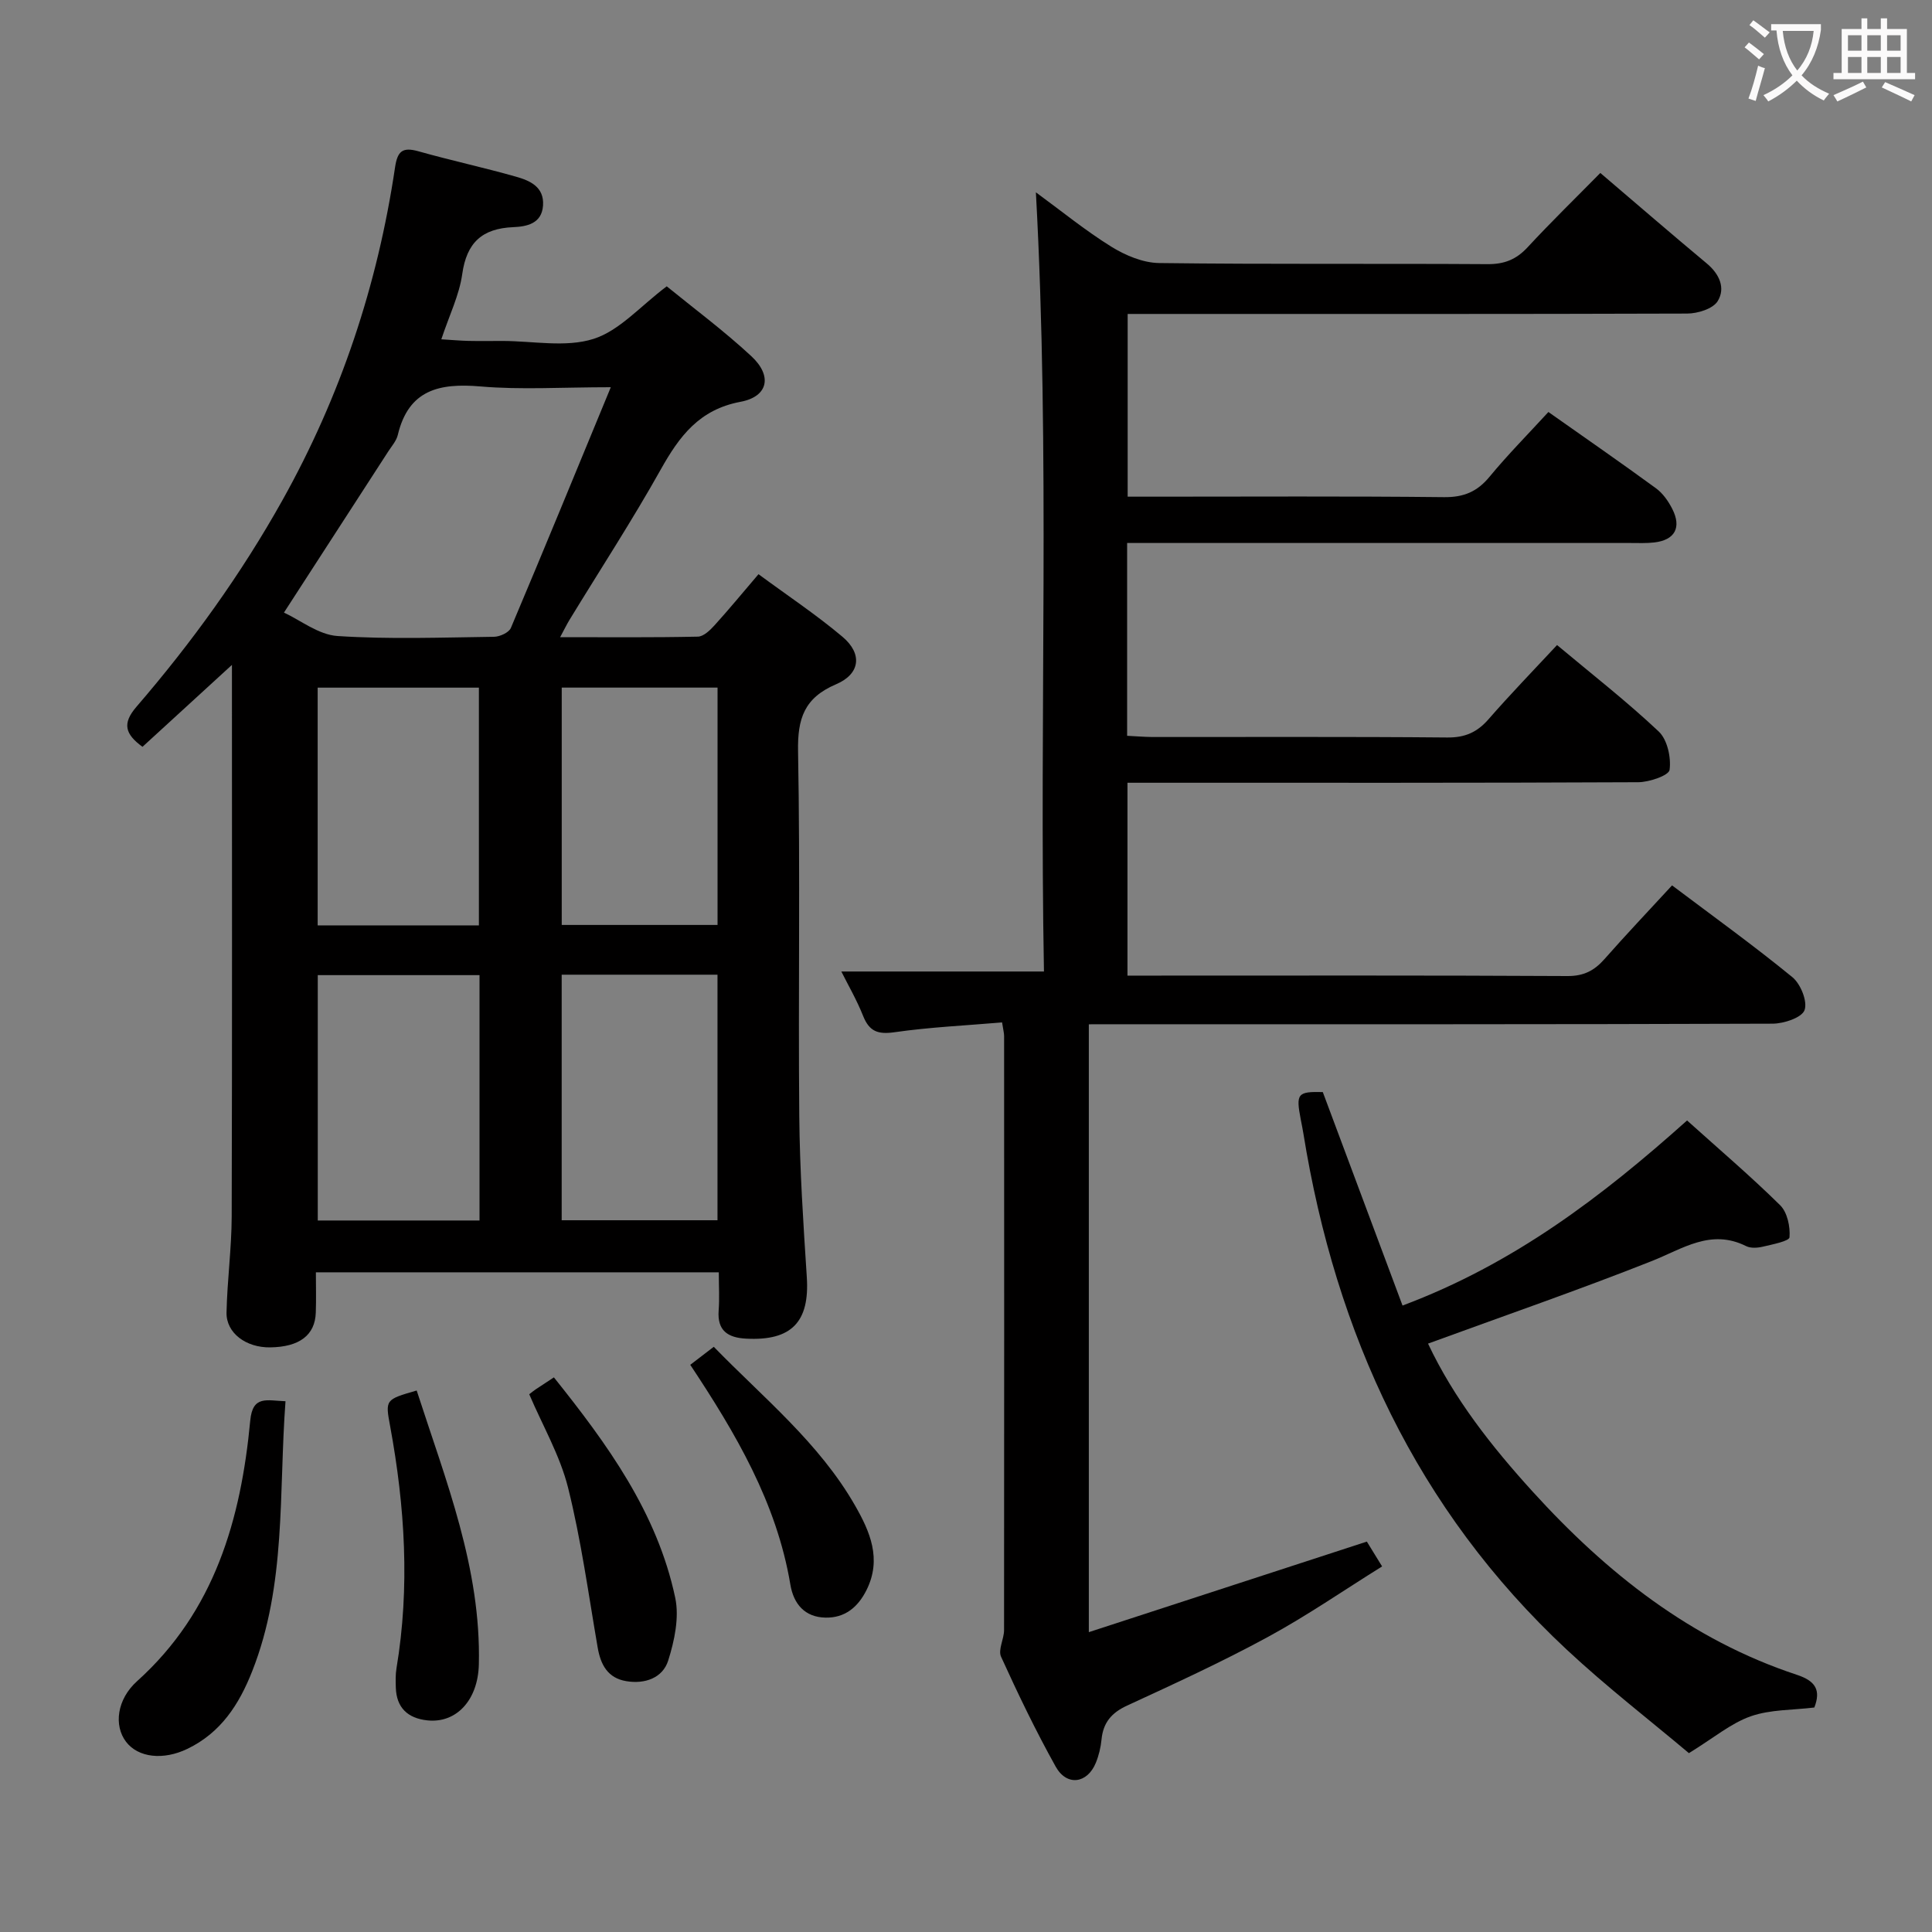 <svg enable-background="new 0 0 400 400" viewBox="0 0 400 400" xmlns="http://www.w3.org/2000/svg"><rect x="0" y="0" width="400" height="400" fill="#808080" stroke="none"/><g fill="#010000"><path d="m225.43 212.07v125.85c19.41-6.32 38.24-12.45 57.56-18.75.64 1.04 1.58 2.56 3.16 5.14-7.98 4.97-15.6 10.24-23.69 14.63-9.48 5.15-19.3 9.66-29.1 14.18-3.24 1.49-4.96 3.53-5.3 7.02-.16 1.64-.56 3.31-1.18 4.83-1.76 4.31-6.01 4.9-8.3.81-4.13-7.4-7.81-15.06-11.32-22.77-.66-1.44.62-3.66.62-5.52.04-40.99.02-81.99.01-122.98 0-.63-.18-1.26-.42-2.83-7.51.64-14.94.98-22.26 2.03-3.44.49-5.22-.14-6.51-3.37-1.33-3.35-3.16-6.49-4.51-9.2h41.95c-.98-53.28 1.3-107.01-1.67-161.32 5.24 3.83 10.2 7.89 15.61 11.25 2.92 1.81 6.57 3.35 9.92 3.39 22.66.29 45.33.08 67.99.23 3.46.02 5.93-.96 8.27-3.48 4.85-5.24 9.97-10.22 15.07-15.4 7.56 6.44 14.73 12.65 22.02 18.72 2.66 2.21 3.94 5.13 2.27 7.83-.98 1.58-4.13 2.55-6.3 2.56-36.48.12-72.98.08-109.47.08-1.99 0-3.99 0-6.38 0v37.83h5.53c20 0 40-.12 59.99.1 4.06.04 6.85-1.13 9.4-4.22 3.79-4.59 7.99-8.83 12.19-13.41 7.66 5.4 15.03 10.5 22.28 15.8 1.41 1.03 2.54 2.65 3.35 4.23 1.99 3.89.56 6.48-3.71 6.98-1.65.19-3.33.11-4.99.11-32.66.01-65.33 0-97.99 0-1.96 0-3.92 0-6.16 0v39.92c1.74.08 3.51.24 5.27.25 20.33.02 40.66-.09 60.99.1 3.71.04 6.23-1.09 8.6-3.82 4.47-5.13 9.22-10.02 14.15-15.32 7.23 6.05 14.43 11.66 21.05 17.9 1.79 1.69 2.59 5.38 2.25 7.94-.15 1.16-4.2 2.55-6.49 2.56-33.33.16-66.66.11-99.99.11-1.81 0-3.62 0-5.76 0v39.93h5.11c28.66 0 57.33-.07 85.99.09 3.37.02 5.56-1.13 7.66-3.51 4.39-4.99 8.97-9.81 13.99-15.26 8.38 6.31 16.85 12.41 24.91 19 1.71 1.4 3.18 5.03 2.52 6.83-.57 1.56-4.28 2.79-6.6 2.8-44.99.16-89.99.12-134.98.12-2.01.01-4.01.01-6.6.01z"/><path d="m115.97 131.92c9.98 0 19.25.09 28.51-.11 1.18-.02 2.53-1.32 3.46-2.35 2.99-3.3 5.82-6.74 9.1-10.58 6.02 4.44 11.97 8.39 17.4 12.97 4.16 3.51 3.68 7.69-1.36 9.83-6.56 2.8-7.98 7.08-7.85 13.87.46 25.16.02 50.33.25 75.49.1 11.13.84 22.26 1.56 33.37.61 9.28-3.16 13.25-12.59 12.74-3.75-.2-5.98-1.64-5.66-5.83.19-2.48.03-4.98.03-7.9-27.75 0-55.28 0-83.42 0 0 2.78.08 5.58-.02 8.36-.16 4.66-3.39 7.09-9.42 7.18-5.01.08-9.15-2.97-9.06-7.22.14-6.64 1.05-13.28 1.07-19.91.11-37.96.05-75.91.05-114.17-6.02 5.53-12.27 11.24-18.52 16.96-3.64-2.66-4.22-4.84-1.25-8.29 11.43-13.26 21.61-27.36 30.2-42.72 12.08-21.61 19.72-44.58 23.34-68.96.5-3.37 1.55-4.25 4.83-3.33 6.7 1.89 13.52 3.36 20.21 5.26 2.87.81 5.86 2.1 5.6 5.96-.25 3.8-3.43 4.37-6.17 4.49-6.44.27-9.65 3.2-10.56 9.72-.61 4.35-2.67 8.5-4.33 13.5 2.18.13 3.9.29 5.62.33 2.33.05 4.67.01 7 .01 6.33 0 13.11 1.4 18.87-.42 5.4-1.7 9.73-6.8 15.18-10.89 5.54 4.52 11.81 9.17 17.5 14.45 4.41 4.08 3.53 8.38-2.23 9.46-8.53 1.6-12.64 7.11-16.5 14-5.93 10.58-12.57 20.77-18.89 31.13-.58.95-1.06 1.96-1.95 3.6zm10.49-51.75c-10.09 0-18.59.56-26.97-.16-8.5-.73-14.89.65-17.13 10.04-.29 1.23-1.27 2.32-1.99 3.44-7.07 10.94-14.16 21.88-21.58 33.34 3.39 1.56 7.15 4.59 11.08 4.85 10.77.71 21.61.3 32.42.16 1.2-.02 3.07-.87 3.48-1.83 6.82-16.13 13.47-32.35 20.69-49.84zm-27.18 121.72c-11.52 0-22.54 0-33.49 0v50.8h33.49c0-16.98 0-33.72 0-50.8zm-.13-10.3c0-16.58 0-32.92 0-49.22-11.36 0-22.28 0-33.38 0v49.22zm49.4 61.05c0-17.04 0-33.78 0-50.84-10.89 0-21.58 0-32.26 0v50.84zm.01-110.28c-10.99 0-21.56 0-32.26 0v49.14h32.26c0-16.42 0-32.52 0-49.14z"/><path d="m295.66 278.18c5.36 11.38 13.15 21.28 21.66 30.64 15.31 16.85 32.78 30.7 54.73 37.94 3.9 1.29 4.96 3.22 3.59 6.76-4.44.55-9.08.39-13.17 1.82-4.1 1.44-7.64 4.46-12.8 7.63-7.96-6.71-17.03-13.71-25.36-21.49-31.01-28.96-47.76-65.31-54.45-106.75-.16-.98-.36-1.96-.55-2.94-1.04-5.39-.67-5.81 4.56-5.69 5.51 14.75 10.94 29.31 16.51 44.2 23.07-8.64 41.31-22.58 58.91-38.32 6.6 5.94 13.15 11.52 19.27 17.55 1.49 1.47 2.11 4.45 1.94 6.63-.06.81-3.54 1.48-5.52 1.95-1.09.26-2.51.36-3.45-.11-7.35-3.67-13.16.57-19.6 3.11-15.1 5.98-30.47 11.29-46.27 17.07z"/><path d="m59.11 290.11c-1.42 19.03.2 37.95-6.9 55.91-2.72 6.9-6.49 12.71-13.39 16.05-5 2.42-10.21 1.85-12.73-1.46-2.55-3.36-1.9-8.77 2.29-12.54 16.06-14.45 21.5-33.5 23.43-53.95.5-5.31 3.43-4.14 7.3-4.01z"/><path d="m109.57 288.66c.59-.44.96-.76 1.37-1.03 1.1-.74 2.21-1.46 3.74-2.46 11.05 13.82 21.39 27.99 25.12 45.64.86 4.08-.16 8.89-1.46 13-1.14 3.59-4.81 4.9-8.66 4.26s-5.32-3.38-5.94-6.98c-1.91-11.06-3.42-22.23-6.13-33.09-1.67-6.65-5.25-12.81-8.04-19.34z"/><path d="m86.27 287.89c6.06 18.73 13.35 36.82 12.87 56.72-.18 7.41-4.68 12.24-10.71 11.57-4.01-.44-6.36-2.62-6.48-6.8-.04-1.33-.08-2.69.14-3.99 2.8-16.78 1.75-33.46-1.31-50.08-1.03-5.54-1.03-5.54 5.49-7.42z"/><path d="m142.91 282.57c1.59-1.22 3.03-2.32 4.87-3.73 10.24 10.54 21.82 19.87 29.26 32.88 3.06 5.35 5.56 11.02 2.39 17.43-1.8 3.63-4.53 5.85-8.53 5.76-4.25-.09-6.59-2.78-7.27-6.87-2.84-16.95-11.35-31.34-20.72-45.47z"/></g><path d="m362.1 8.8c1.1.8 2.1 1.6 3.1 2.4l-1 1.1c-1.3-1.1-2.3-2-3-2.5zm1.9 4.8c.5.2.9.4 1.4.5-.6 2.3-1.3 4.5-1.9 6.8l-1.5-.5c.8-2.1 1.4-4.3 2-6.8zm-1-9.4c1.3.9 2.4 1.8 3.4 2.5l-1 1.1c-1.4-1.2-2.4-2.1-3.2-2.6zm3.7 2.2v-1.4h10.3v1.2c-.5 3.6-1.8 6.8-4 9.4 1.5 1.6 3.4 2.8 5.7 3.8-.3.4-.7.8-1.1 1.4-2.3-1.1-4.1-2.5-5.6-4.1-1.6 1.6-3.6 3.1-5.9 4.3-.3-.5-.7-.9-1-1.3 2.4-1.1 4.4-2.5 6-4.1-1.9-2.5-3-5.6-3.3-9.3h-1.1zm8.8 0h-6.4c.3 3.3 1.3 6 3 8.2 2-2.3 3.1-5.1 3.4-8.2z" fill="#fbfafa"/><path d="m385.3 3.8h1.3v2.2h2.8v-2.2h1.3v2.2h4.1v9.1h1.7v1.3h-16.9v-1.3h1.7v-9.1h4.1v-2.2zm.4 13.1.7 1.2c-1.8.9-3.8 1.9-6 2.9-.2-.4-.5-.8-.8-1.3 2.3-1 4.3-1.9 6.1-2.8zm-3.1-6.4h2.8v-3.2h-2.8zm0 4.6h2.8v-3.3h-2.8zm4-4.6h2.8v-3.2h-2.8zm0 4.6h2.8v-3.3h-2.8zm3.7 1.9c2.1.9 4.1 1.8 6.1 2.7l-.7 1.3c-2.2-1.1-4.2-2-6.1-2.9zm3.2-9.7h-2.8v3.2h2.8zm-2.8 7.8h2.8v-3.3h-2.8z" fill="#fbfafa"/></svg>